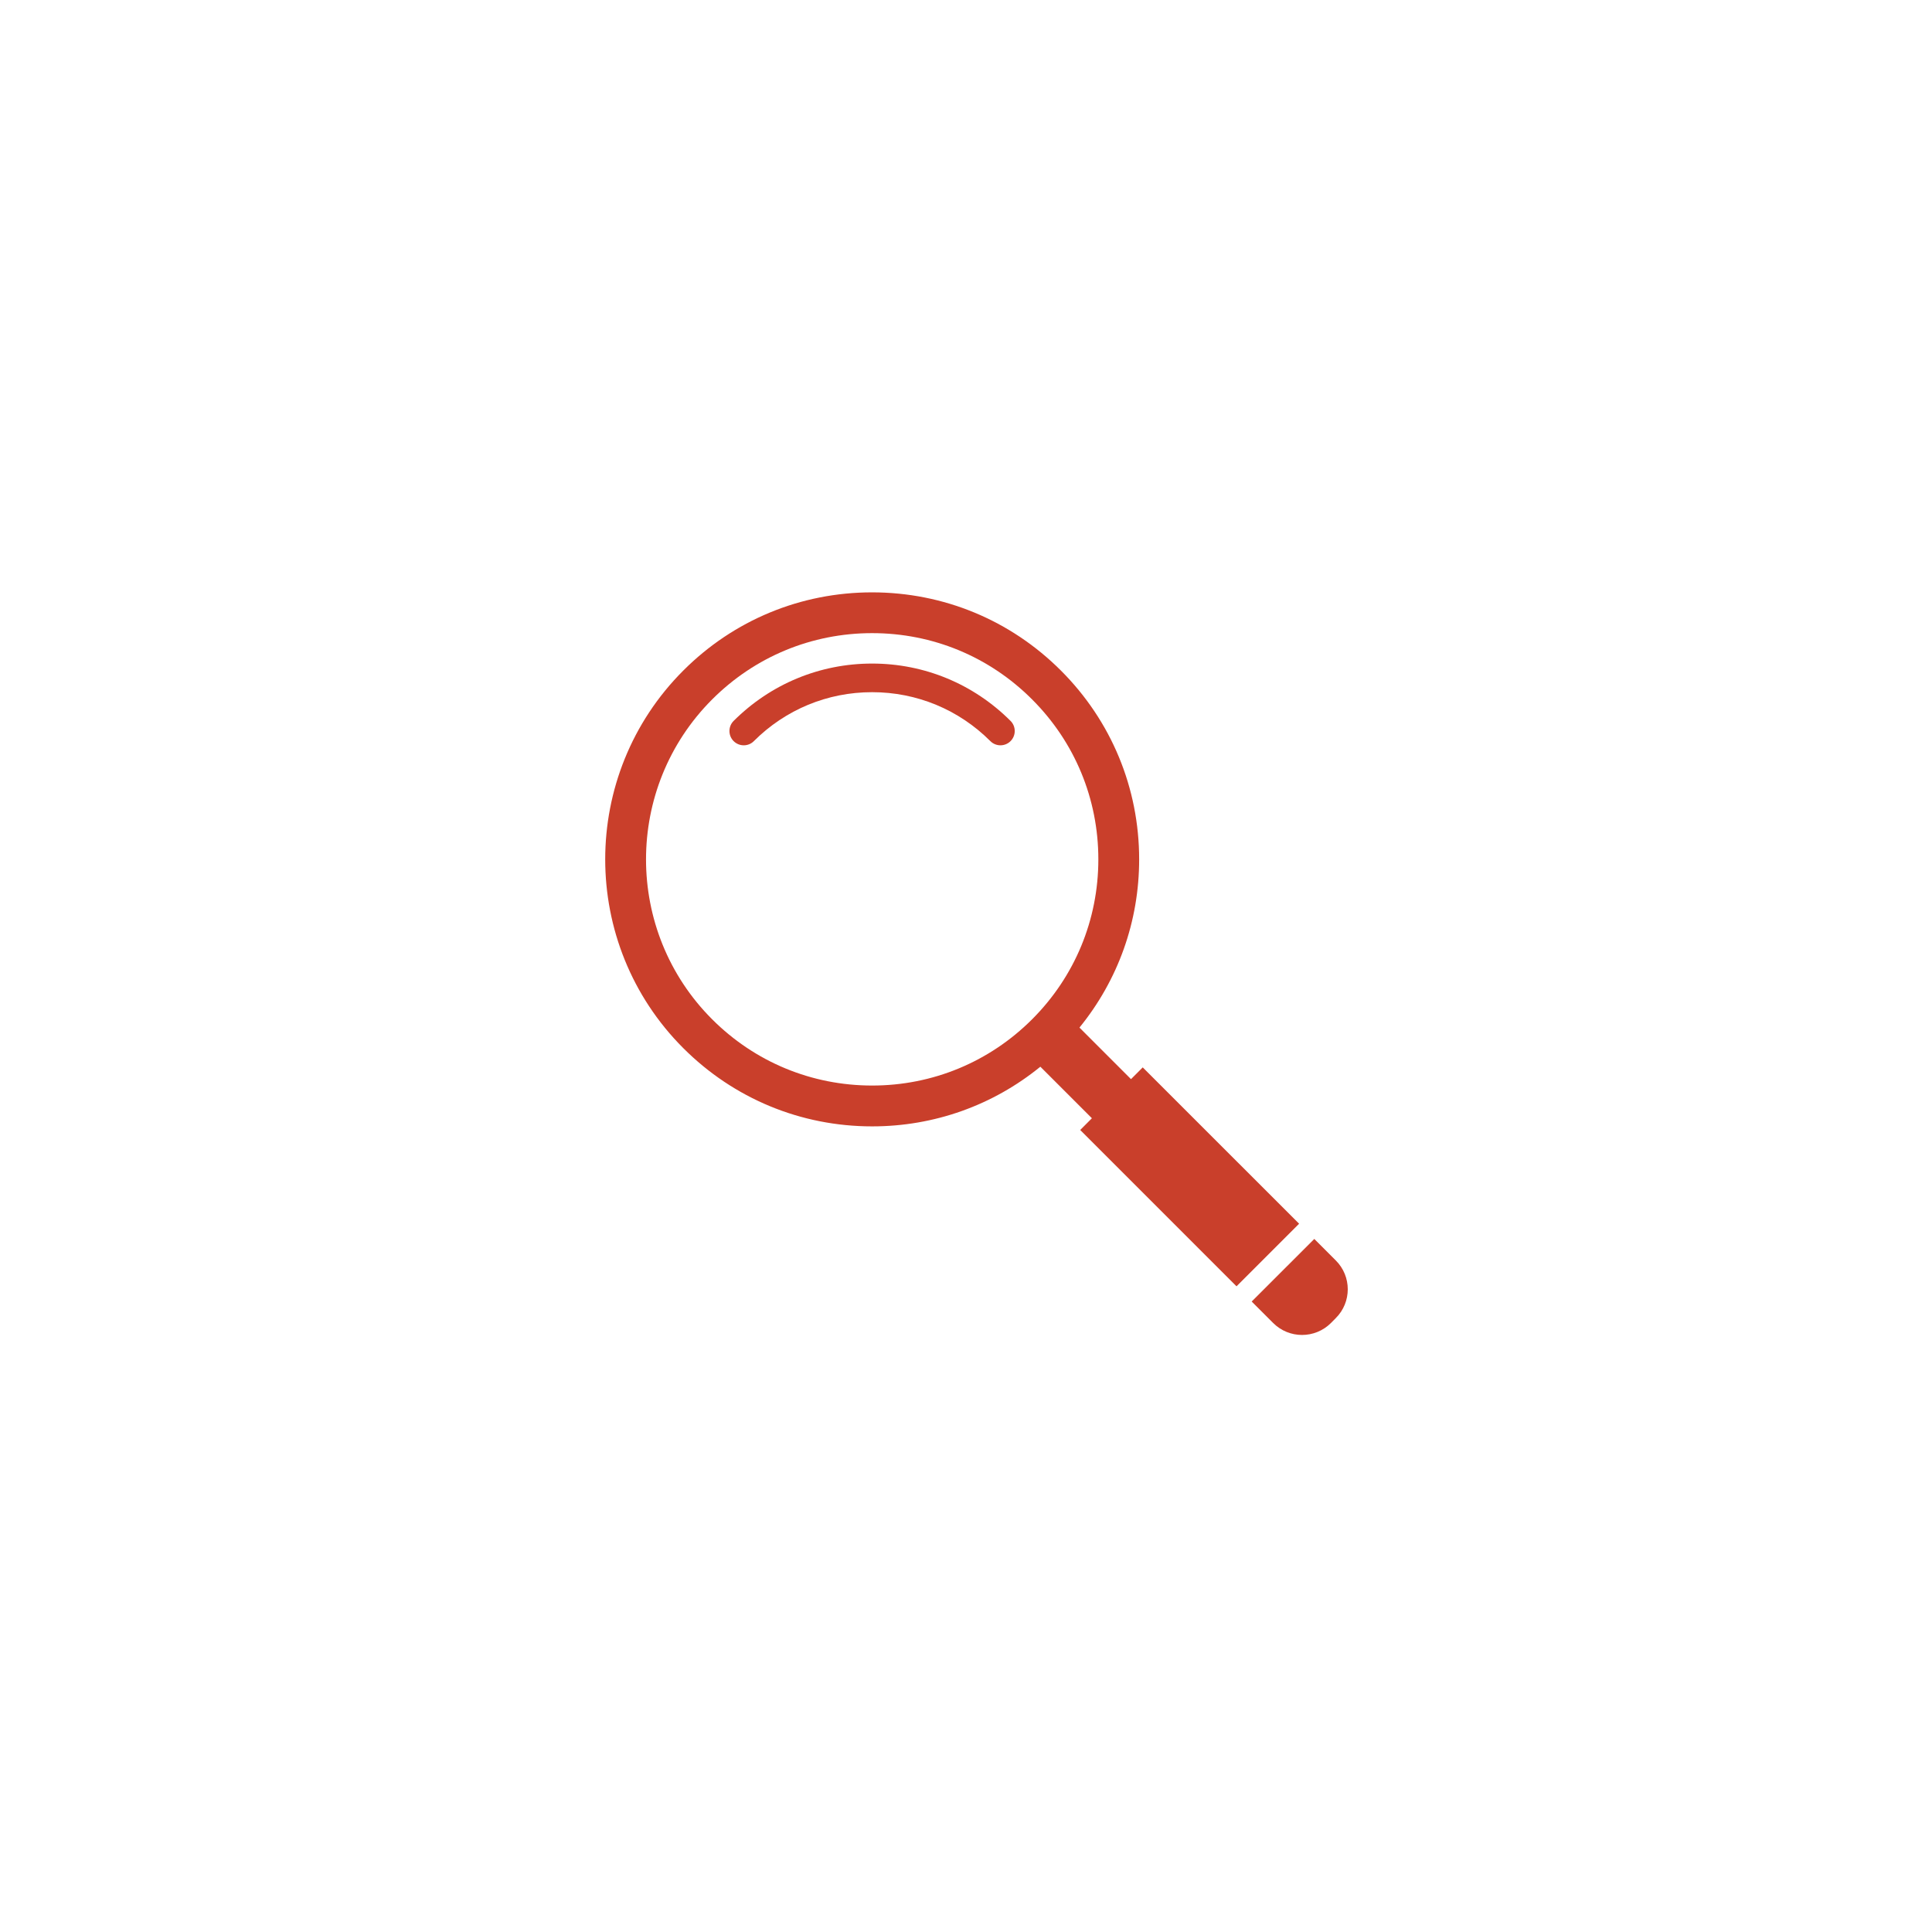 <svg xmlns="http://www.w3.org/2000/svg" xmlns:xlink="http://www.w3.org/1999/xlink" width="500" zoomAndPan="magnify" viewBox="0 0 375 375" height="500" preserveAspectRatio="xMidYMid meet" version="1.0"><defs><clipPath id="3324a6881d"><path d="M 117 114.844 L 253 114.844 L 253 250 L 117 250 Z M 117 114.844 " clip-rule="nonzero"/></clipPath></defs><g clip-path="url(#3324a6881d)"><path fill="#c93f2b" d="M 132.629 130.152 C 142.418 120.359 155.434 114.977 169.27 114.977 C 183.117 114.977 196.129 120.359 205.922 130.152 C 215.715 139.938 221.109 152.961 221.109 166.805 C 221.109 178.844 217.02 190.242 209.523 199.453 L 219.527 209.461 L 221.805 207.18 L 252.156 237.523 L 240.008 249.672 L 209.668 219.328 L 211.938 217.051 L 201.934 207.047 C 192.719 214.551 181.32 218.629 169.285 218.629 C 155.438 218.629 142.422 213.238 132.629 203.445 C 112.418 183.238 112.418 150.359 132.629 130.152 Z M 138.227 197.844 C 146.523 206.141 157.547 210.703 169.285 210.703 C 181.012 210.703 192.035 206.137 200.332 197.844 C 208.621 189.555 213.188 178.531 213.188 166.801 C 213.188 155.07 208.621 144.039 200.328 135.754 C 192.039 127.453 181.02 122.891 169.277 122.891 C 157.551 122.891 146.527 127.461 138.23 135.754 C 121.113 152.879 121.113 180.734 138.227 197.844 Z M 138.227 197.844 " fill-opacity="1" fill-rule="nonzero"/></g><path fill="#c93f2b" d="M 169.277 128.797 C 179.434 128.797 188.969 132.758 196.148 139.93 C 197.23 141.008 197.23 142.77 196.148 143.852 C 195.066 144.934 193.305 144.934 192.227 143.852 C 186.094 137.723 177.945 134.352 169.277 134.352 C 160.605 134.352 152.461 137.723 146.324 143.852 C 145.789 144.395 145.078 144.664 144.359 144.664 C 143.656 144.664 142.945 144.395 142.395 143.852 C 141.316 142.77 141.316 141.008 142.395 139.93 C 149.582 132.758 159.125 128.797 169.277 128.797 Z M 169.277 128.797 " fill-opacity="1" fill-rule="nonzero"/><path fill="#c93f2b" d="M 259.273 244.648 C 262.375 247.738 262.375 252.762 259.273 255.848 L 258.332 256.797 C 255.234 259.887 250.219 259.887 247.125 256.797 L 242.953 252.625 L 255.105 240.477 Z M 259.273 244.648 " fill-opacity="1" fill-rule="nonzero"/></svg>
